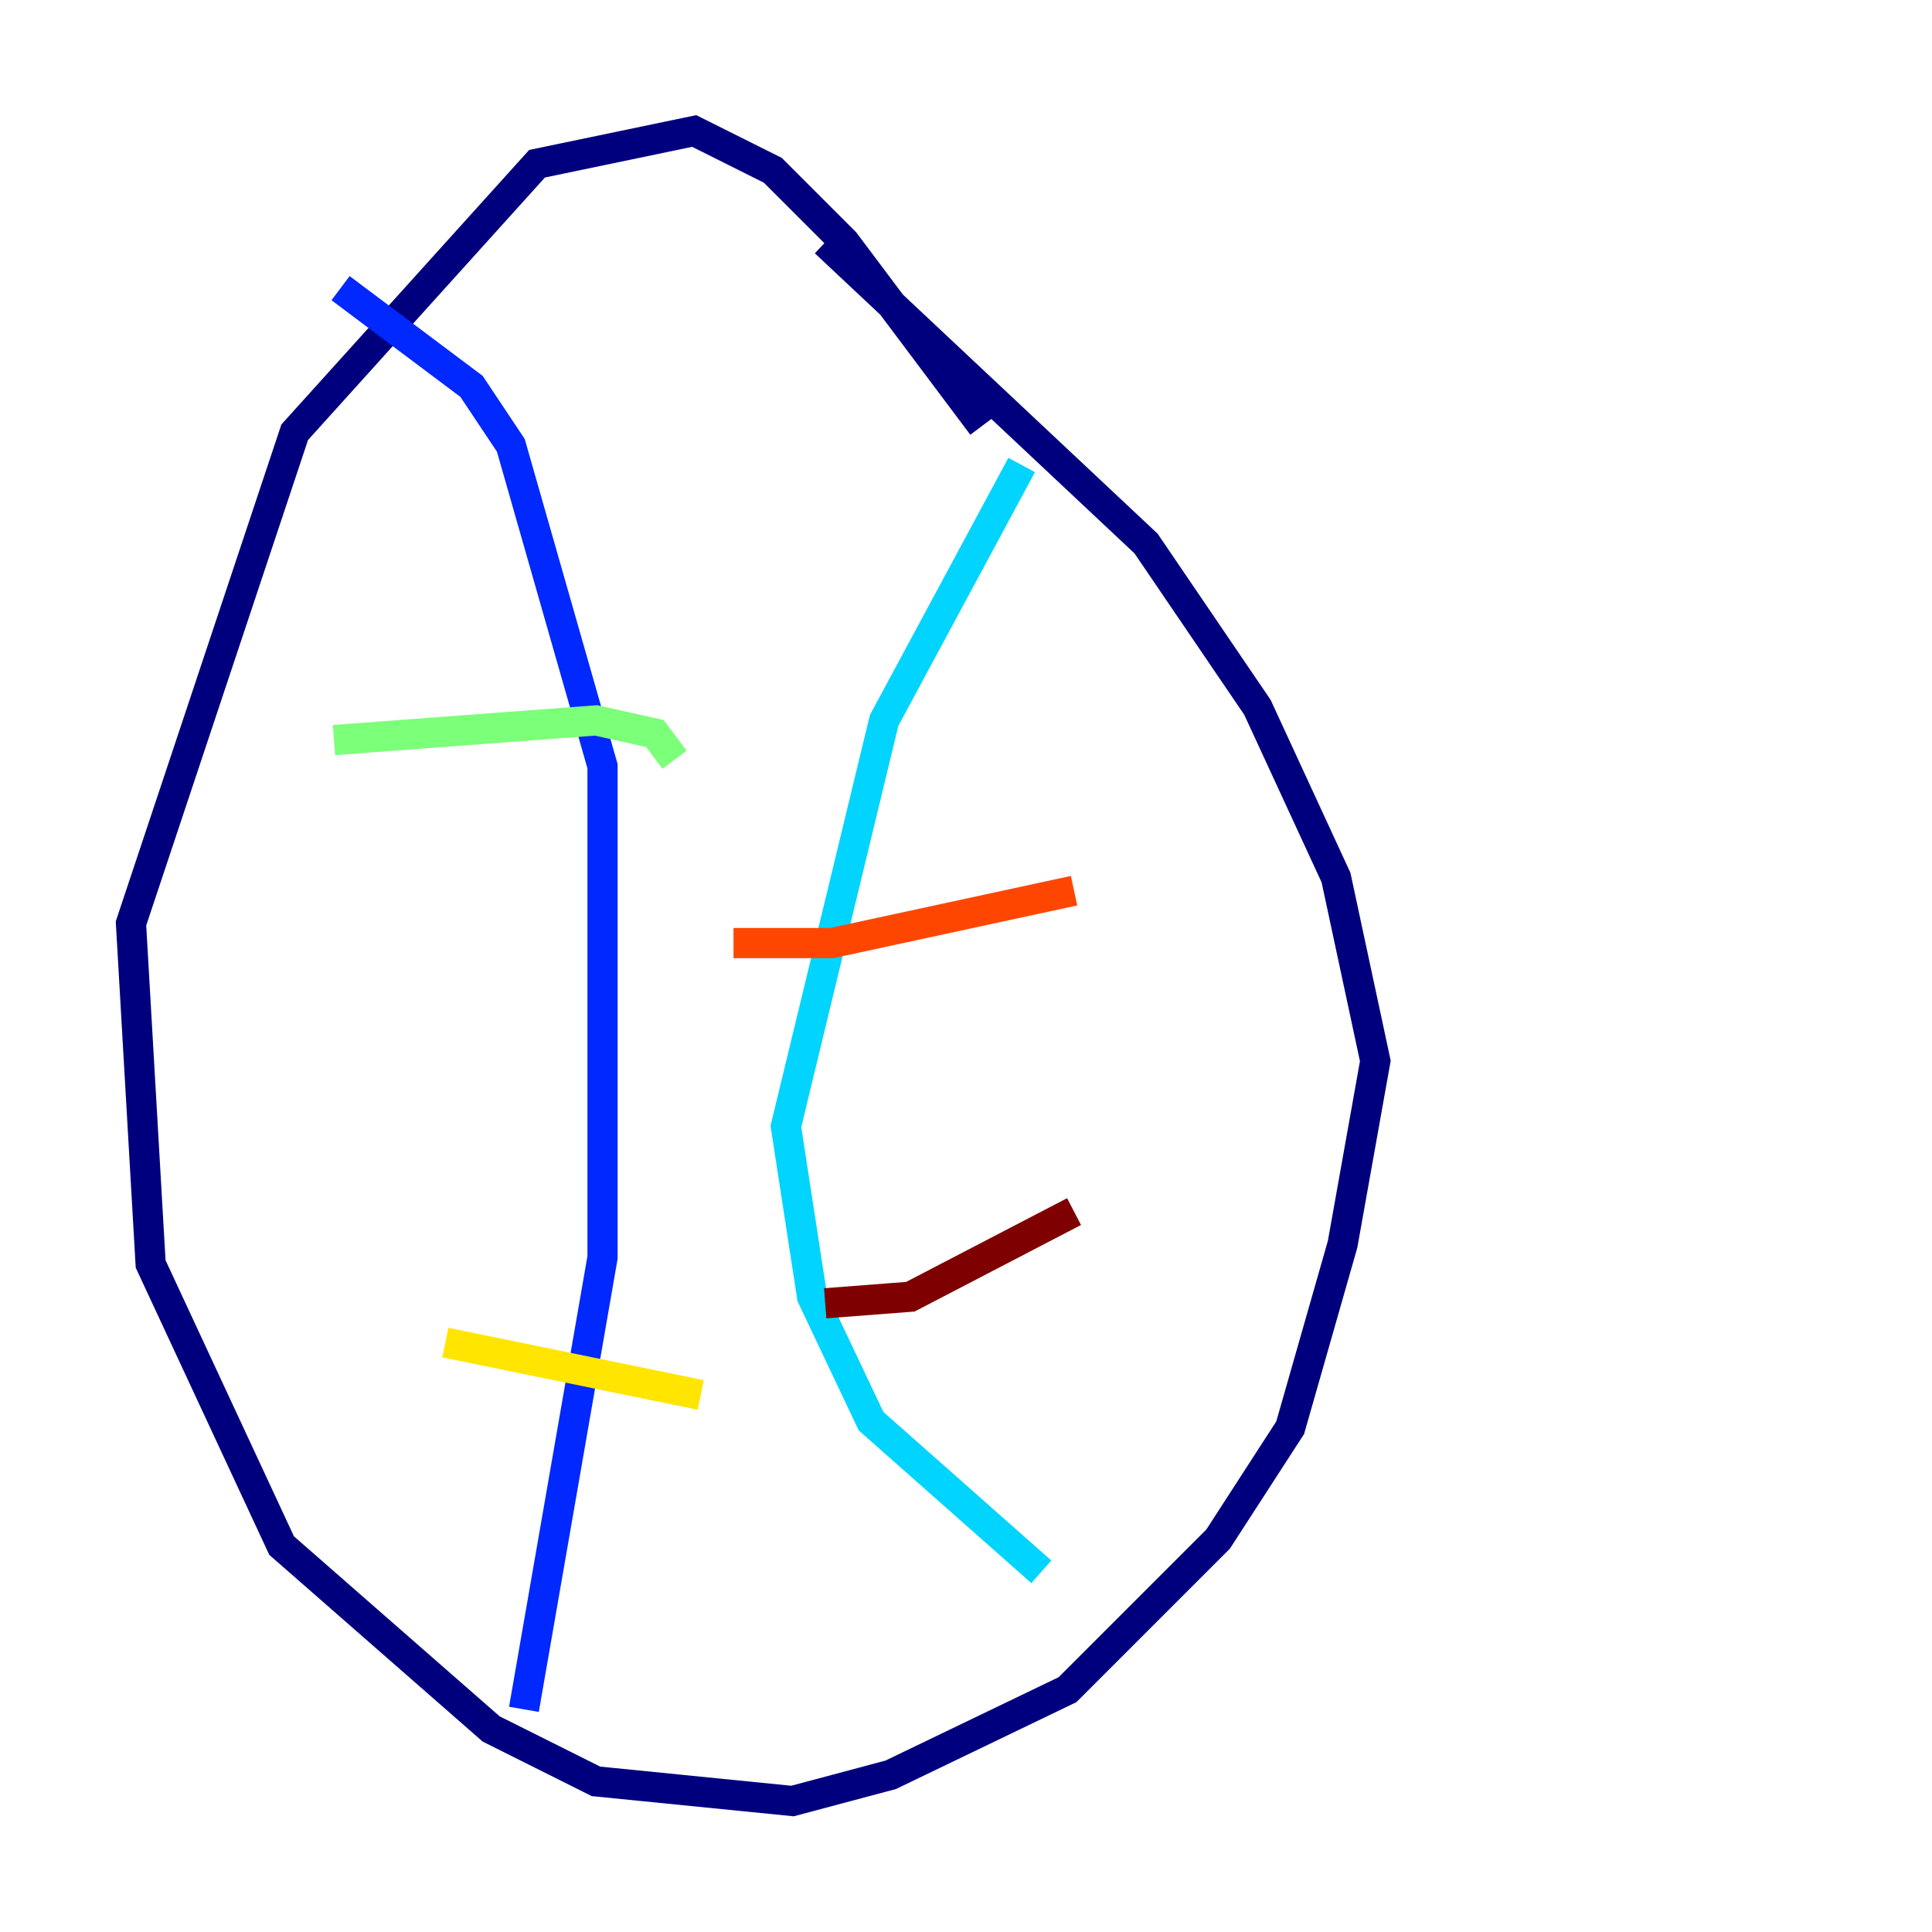 <?xml version="1.0" encoding="utf-8" ?>
<svg baseProfile="tiny" height="128" version="1.2" viewBox="0,0,128,128" width="128" xmlns="http://www.w3.org/2000/svg" xmlns:ev="http://www.w3.org/2001/xml-events" xmlns:xlink="http://www.w3.org/1999/xlink"><defs /><polyline fill="none" points="65.085,28.203 55.973,16.054 51.2,11.281 45.993,8.678 35.58,10.848 19.525,28.637 8.678,61.18 9.98,83.742 18.658,102.4 32.542,114.549 39.485,118.02 52.502,119.322 59.01,117.586 70.725,111.946 80.705,101.966 85.478,94.59 88.949,82.441 91.119,70.291 88.515,58.142 83.308,46.861 75.932,36.014 54.671,16.054" stroke="#00007f" stroke-width="2" /><polyline fill="none" points="22.563,19.091 31.241,25.6 33.844,29.505 39.919,50.766 39.919,83.308 34.712,113.248" stroke="#0028ff" stroke-width="2" /><polyline fill="none" points="67.688,30.807 58.576,47.729 52.068,74.63 53.803,85.912 57.709,94.156 68.99,104.136" stroke="#00d4ff" stroke-width="2" /><polyline fill="none" points="22.129,49.031 39.485,47.729 43.39,48.597 44.691,50.332" stroke="#7cff79" stroke-width="2" /><polyline fill="none" points="29.505,88.949 46.427,92.42" stroke="#ffe500" stroke-width="2" /><polyline fill="none" points="48.597,62.481 55.105,62.481 71.159,59.01" stroke="#ff4600" stroke-width="2" /><polyline fill="none" points="54.671,86.346 60.312,85.912 71.159,80.271" stroke="#7f0000" stroke-width="2" /></svg>
